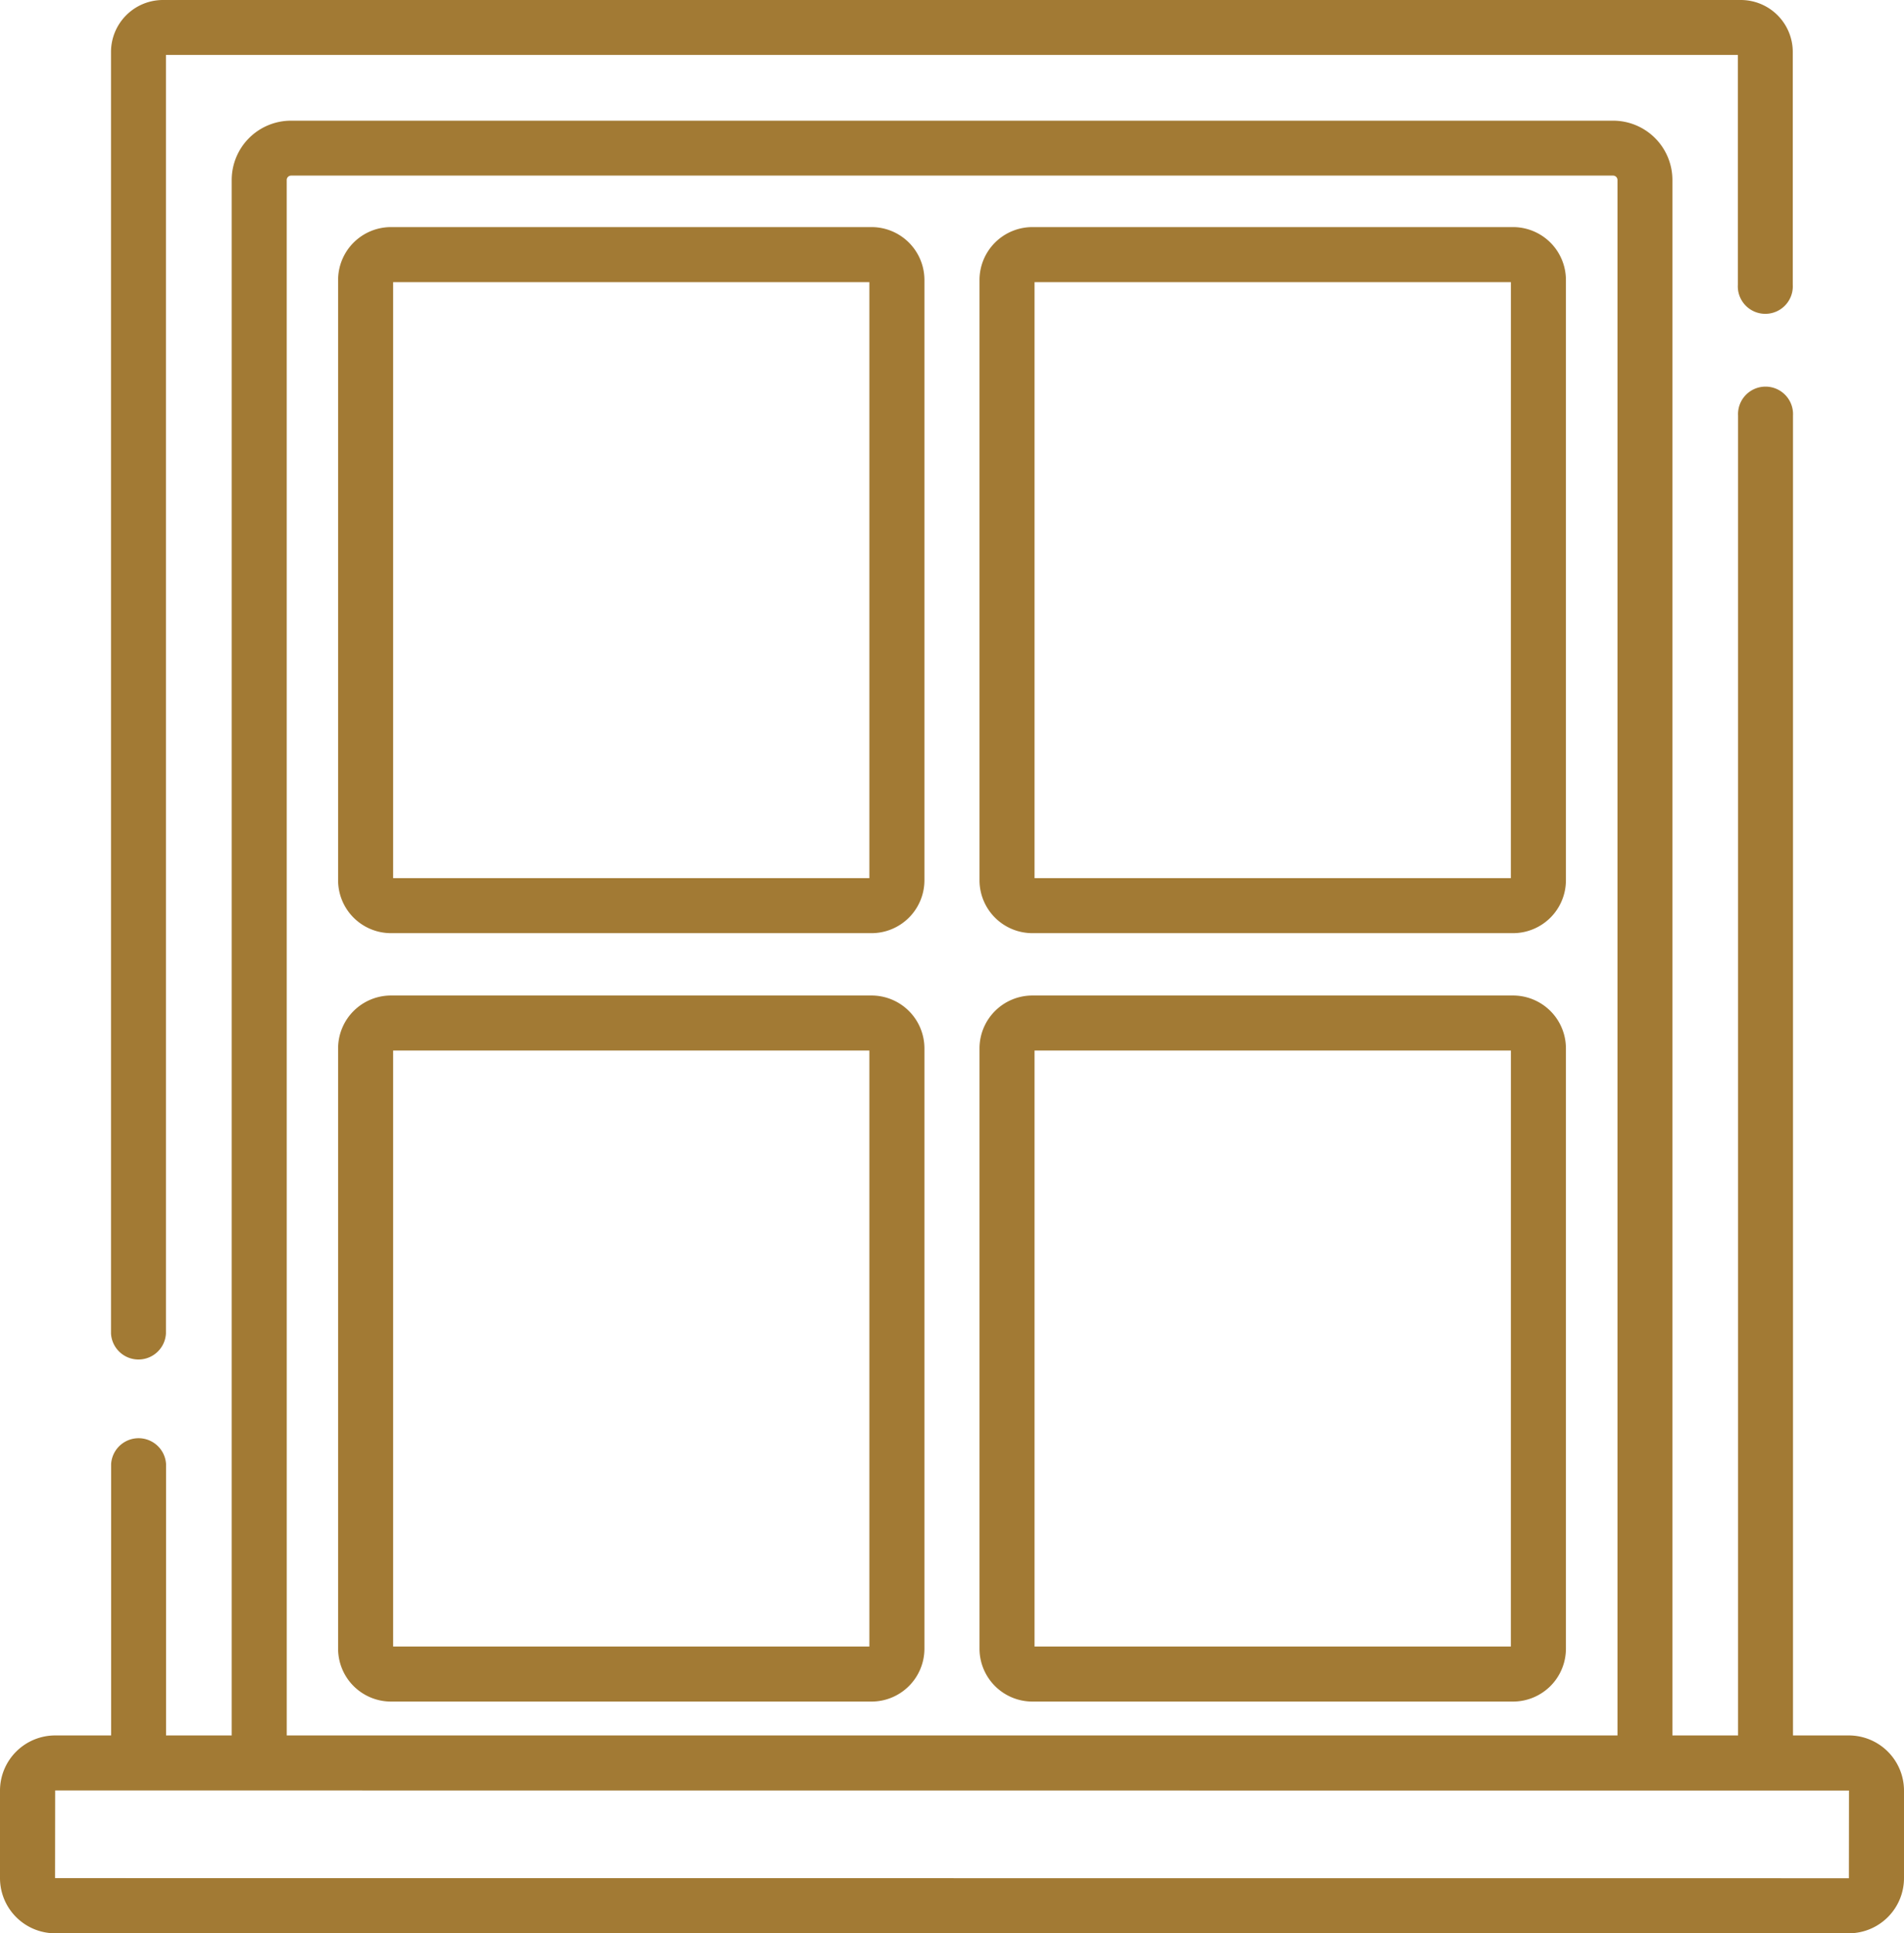 <svg xmlns="http://www.w3.org/2000/svg" width="86.668" height="88" viewBox="0 0 86.668 88">
  <g id="svgexport-6_5_" data-name="svgexport-6 (5)" transform="translate(-3.874)">
    <g id="Group_8995" data-name="Group 8995" transform="translate(19.264 10.337)">
      <g id="Group_8994" data-name="Group 8994">
        <path id="Path_11590" data-name="Path 11590" d="M117.7,60.141H95.823a2.409,2.409,0,0,0-2.406,2.406V89.873a2.409,2.409,0,0,0,2.406,2.406H117.7a2.409,2.409,0,0,0,2.406-2.406V62.547A2.409,2.409,0,0,0,117.7,60.141Zm-.1,29.634H95.922V62.646H117.6Z" transform="translate(-93.417 -60.141)" fill="#a27a34"/>
      </g>
    </g>
    <g id="Group_8997" data-name="Group 8997" transform="translate(19.264 45.313)">
      <g id="Group_8996" data-name="Group 8996">
        <path id="Path_11591" data-name="Path 11591" d="M117.7,263.639H95.823a2.409,2.409,0,0,0-2.406,2.406v27.326a2.409,2.409,0,0,0,2.406,2.406H117.7a2.409,2.409,0,0,0,2.406-2.406V266.045A2.409,2.409,0,0,0,117.7,263.639Zm-.1,29.634H95.922V266.144H117.6Z" transform="translate(-93.417 -263.639)" fill="#a27a34"/>
      </g>
    </g>
    <g id="Group_8999" data-name="Group 8999" transform="translate(48.46 10.337)">
      <g id="Group_8998" data-name="Group 8998">
        <path id="Path_11592" data-name="Path 11592" d="M287.568,60.141H265.689a2.409,2.409,0,0,0-2.407,2.406V89.873a2.409,2.409,0,0,0,2.407,2.406h21.879a2.409,2.409,0,0,0,2.407-2.406V62.547A2.409,2.409,0,0,0,287.568,60.141Zm-.1,29.634H265.787V62.646H287.47Z" transform="translate(-263.282 -60.141)" fill="#a27a34"/>
      </g>
    </g>
    <g id="Group_9001" data-name="Group 9001" transform="translate(48.46 45.313)">
      <g id="Group_9000" data-name="Group 9000">
        <path id="Path_11593" data-name="Path 11593" d="M287.568,263.639H265.689a2.409,2.409,0,0,0-2.407,2.406v27.326a2.409,2.409,0,0,0,2.407,2.406h21.879a2.409,2.409,0,0,0,2.407-2.406V266.045A2.409,2.409,0,0,0,287.568,263.639Zm-.1,29.634H265.787V266.144H287.47Z" transform="translate(-263.282 -263.639)" fill="#a27a34"/>
      </g>
    </g>
    <g id="Group_9003" data-name="Group 9003" transform="translate(3.874 5.493)">
      <g id="Group_9002" data-name="Group 9002">
        <path id="Path_11594" data-name="Path 11594" d="M88.032,105.462H85.489V45.39a1.252,1.252,0,1,0-2.5,0v60.072H80v-70.8a2.7,2.7,0,0,0-2.7-2.7H17.121a2.7,2.7,0,0,0-2.7,2.7v70.8H11.432V93.114a1.252,1.252,0,0,0-2.5,0v12.348H6.384a2.513,2.513,0,0,0-2.51,2.51v3.986a2.513,2.513,0,0,0,2.51,2.51H88.032a2.513,2.513,0,0,0,2.51-2.51v-3.986A2.513,2.513,0,0,0,88.032,105.462Zm-71.107-70.8a.2.2,0,0,1,.2-.2H77.3a.2.2,0,0,1,.2.2v70.8H16.926Zm71.109,77.3h0l-81.654-.005.005-3.992,81.653.005Z" transform="translate(-3.874 -31.962)" fill="#a27a34"/>
      </g>
    </g>
    <g id="Group_9005" data-name="Group 9005" transform="translate(8.927)">
      <g id="Group_9004" data-name="Group 9004">
        <path id="Path_11595" data-name="Path 11595" d="M107.474,0H35.638a2.366,2.366,0,0,0-2.363,2.363V60.7a1.252,1.252,0,0,0,2.5,0V2.5h71.552V12.962a1.252,1.252,0,1,0,2.5,0V2.363A2.366,2.366,0,0,0,107.474,0Z" transform="translate(-33.275)" fill="#a27a34"/>
      </g>
    </g>
  </g>
</svg>

